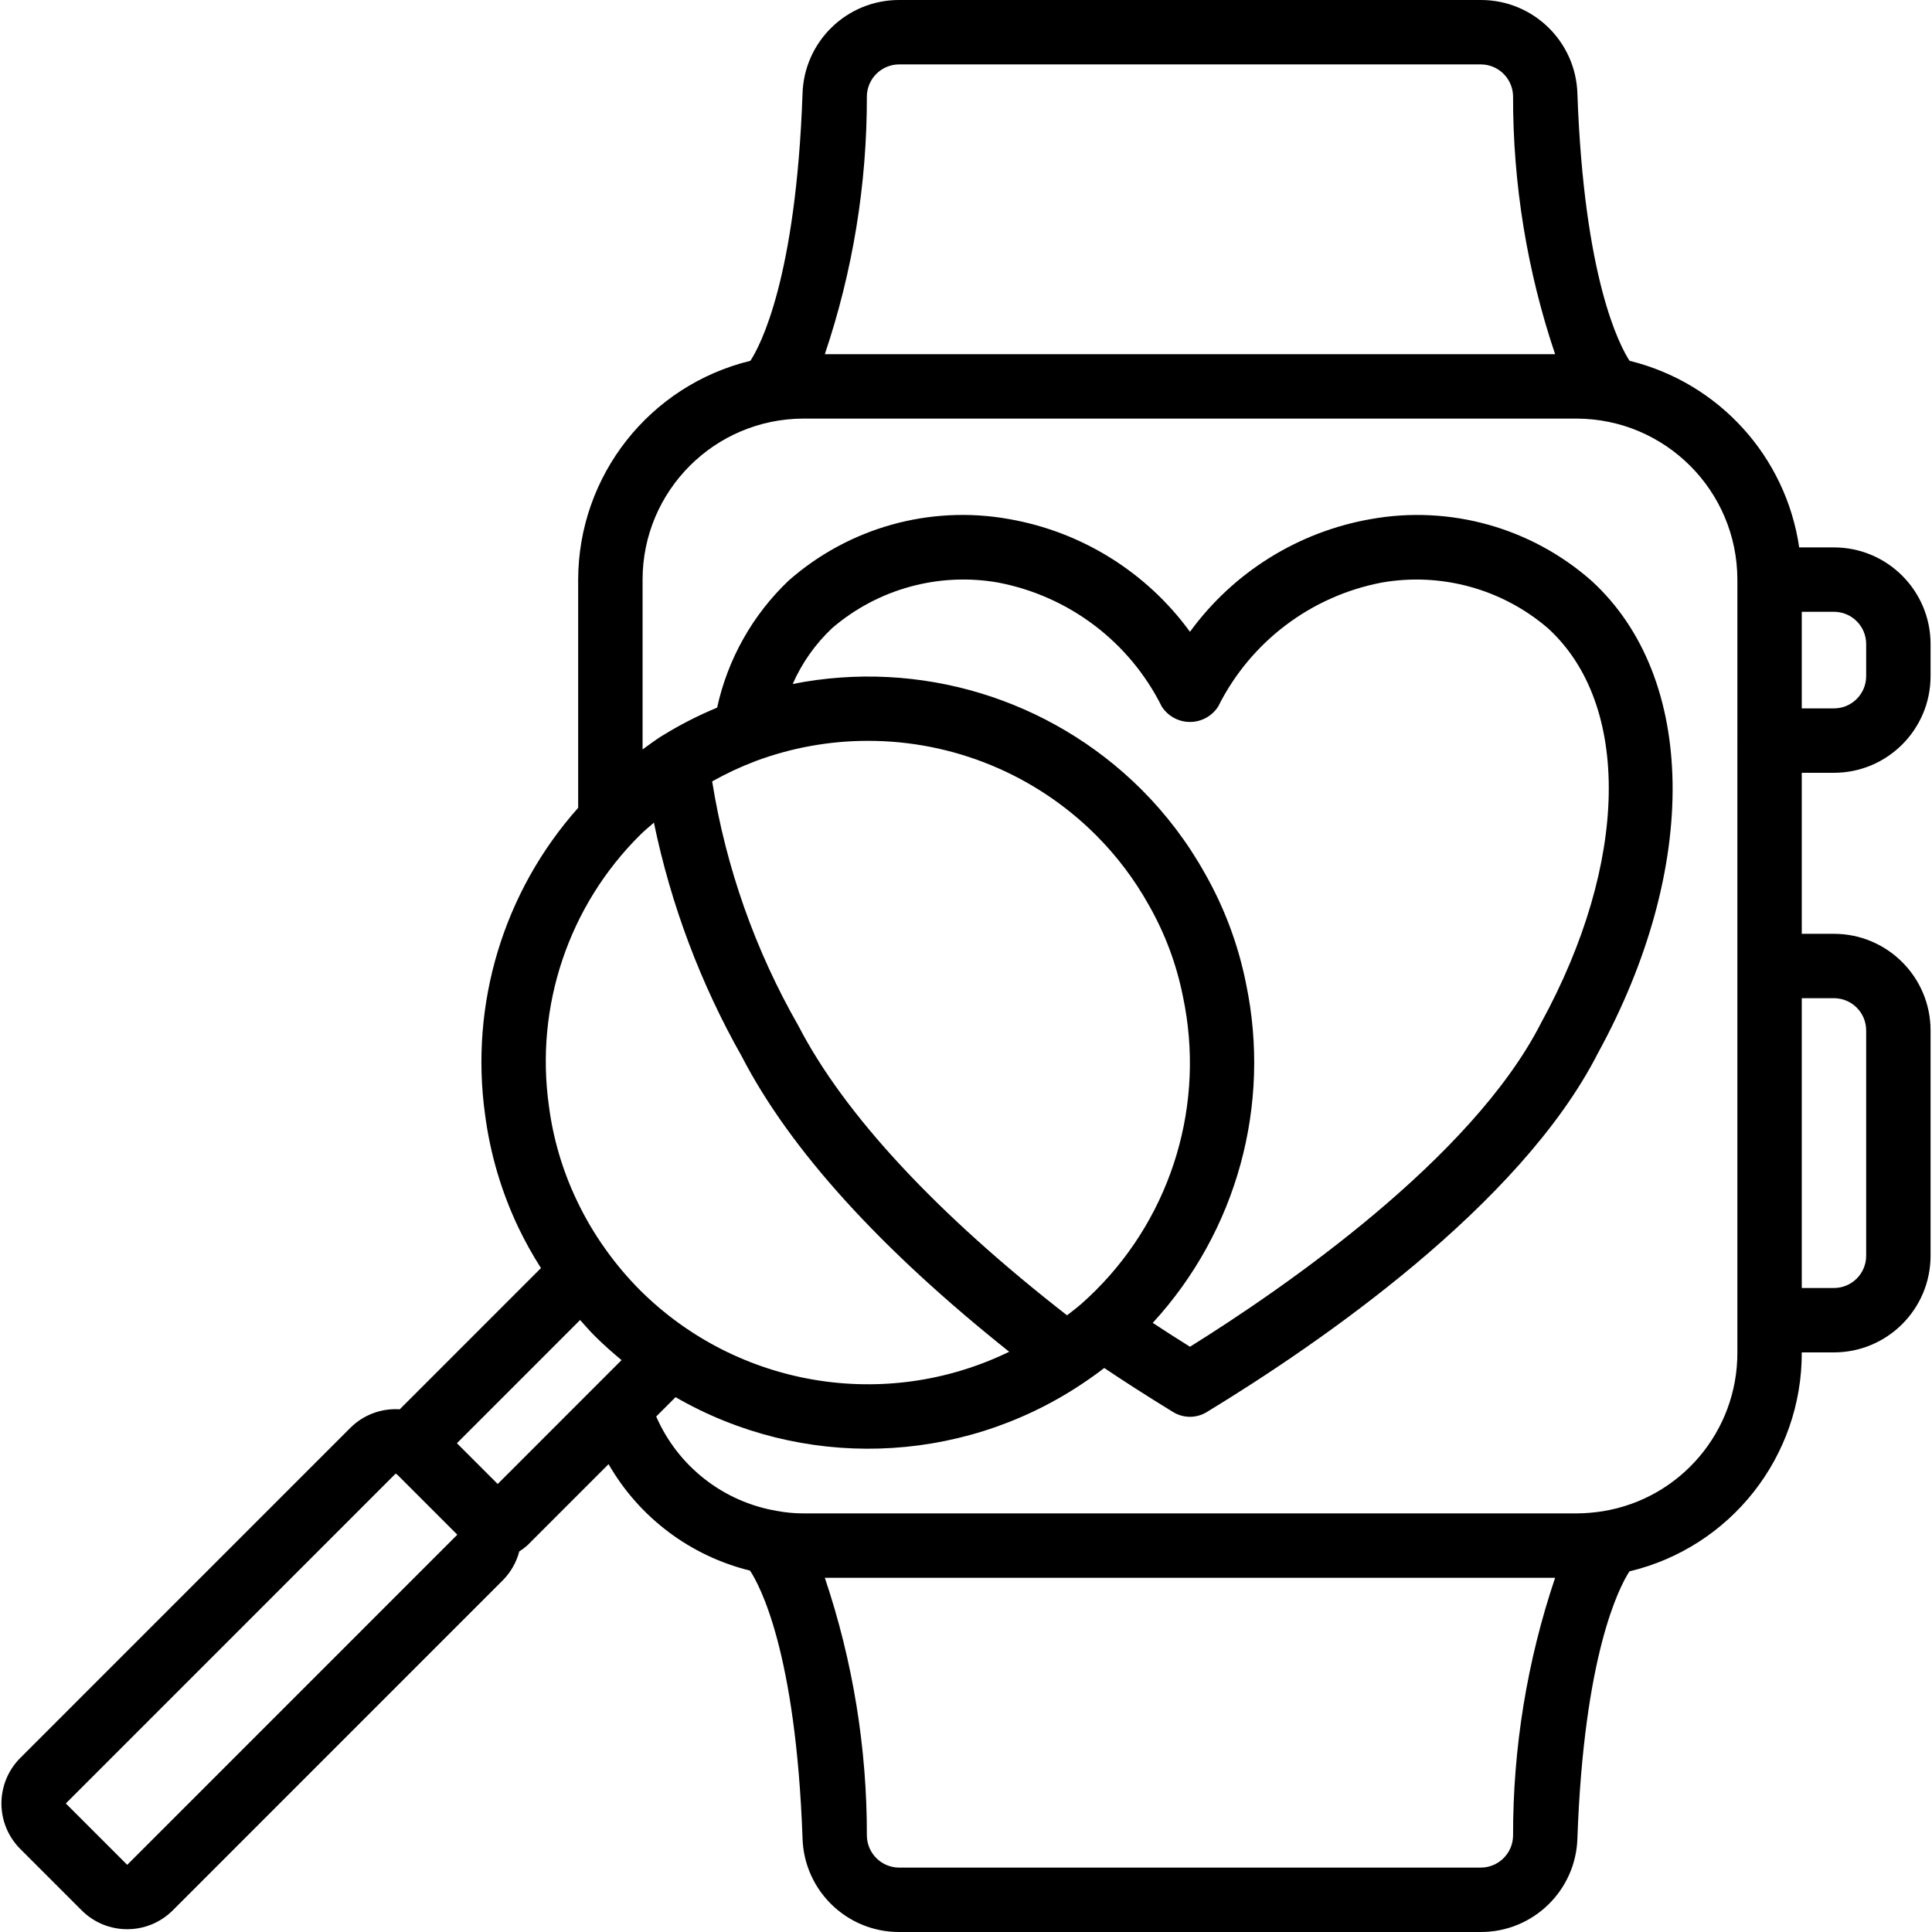 <?xml version="1.0" encoding="iso-8859-1"?>
<!-- Generator: Adobe Illustrator 19.0.0, SVG Export Plug-In . SVG Version: 6.00 Build 0)  -->
<svg version="1.1" id="Capa_1" xmlns="http://www.w3.org/2000/svg" xmlns:xlink="http://www.w3.org/1999/xlink" x="0px" y="0px"
	 viewBox="0 0 512 512" style="enable-background:new 0 0 512 512;" xml:space="preserve">
<g>
	<g>
		<path d="M486.021,204.8c14.132-0.015,25.585-11.468,25.6-25.6v-8.533c-0.015-14.132-11.468-25.585-25.6-25.6h-9.215
			c-3.519-24.099-21.299-43.657-44.954-49.45c-2.62-4.019-12.072-21.77-13.822-70.767C417.635,11.01,406.3-0.004,392.454,0h-154.2
			c-13.845-0.003-25.18,11.01-25.575,24.85c-1.745,48.916-11.177,66.708-13.813,70.765c-26.75,6.515-45.594,30.454-45.645,57.985
			v60.481c-19.731,22.155-28.753,51.849-24.683,81.235c1.343,10.345,4.301,20.414,8.767,29.842c1.793,3.752,3.816,7.39,6.057,10.894
			l-37.424,37.431c-4.858-0.321-9.62,1.461-13.074,4.892L5.387,465.859c-3.205,3.199-5.007,7.541-5.008,12.069
			c-0.002,4.528,1.797,8.871,5,12.073l16.267,16.267c6.668,6.656,17.466,6.656,24.133,0l87.475-87.484
			c2.1-2.116,3.603-4.75,4.355-7.635c0.742-0.468,1.445-0.994,2.104-1.573l21.562-21.563c8.118,14.128,21.662,24.322,37.485,28.214
			c2.493,3.755,12.151,21.38,13.92,70.924c0.395,13.84,11.73,24.854,25.575,24.85h154.2c13.845,0.004,25.18-11.01,25.575-24.85
			c1.737-48.708,11.103-66.567,13.785-70.723c26.846-6.399,45.761-30.429,45.673-58.027h8.533c14.132-0.015,25.585-11.468,25.6-25.6
			v-59.733c-0.015-14.132-11.468-25.585-25.6-25.6h-8.533V204.8H486.021z M477.488,162.133h8.533
			c4.712,0.003,8.53,3.822,8.533,8.533v8.533c-0.003,4.712-3.822,8.53-8.533,8.533h-8.533V162.133z M229.729,25.45
			c0.105-4.641,3.883-8.357,8.525-8.383h154.2c4.642,0.027,8.42,3.742,8.525,8.383c-0.053,23.261,3.712,46.374,11.143,68.417
			H218.586C226.018,71.824,229.782,48.711,229.729,25.45z M33.713,494.2l-16.267-16.267l87.408-87.417
			c0.161,0.096,0.292,0.226,0.462,0.313l15.88,15.879L33.713,494.2z M131.895,393.274l-10.808-10.807l32.646-32.653
			c1.271,1.42,2.515,2.862,3.871,4.22c2.283,2.277,4.67,4.391,7.11,6.409L131.895,393.274z M169.663,341.958
			c-3.366-3.376-6.445-7.025-9.207-10.91l-0.01-0.015l-0.003-0.002c-2.956-4.139-5.533-8.537-7.697-13.14
			c-3.713-7.84-6.17-16.214-7.283-24.817c-3.715-26.409,5.245-53.023,24.175-71.808c1.171-1.161,2.433-2.179,3.654-3.263
			c4.493,21.74,12.35,42.645,23.287,61.962c12.753,24.693,36.65,50.991,70.868,78.265
			C234.707,374.147,195.484,367.619,169.663,341.958z M330.204,260.634c-2.046-10.249-5.726-20.102-10.9-29.183
			c-4.563-8.169-10.236-15.665-16.858-22.275c-24.22-24.111-58.857-34.576-92.376-27.911c2.452-5.574,5.997-10.6,10.425-14.78
			c12.124-10.426,28.284-14.866,44.033-12.1c18.779,3.588,34.808,15.733,43.342,32.842c1.631,2.554,4.453,4.1,7.483,4.1
			c3.031,0,5.852-1.546,7.483-4.1c8.534-17.108,24.563-29.254,43.342-32.842c15.749-2.756,31.905,1.683,44.033,12.1
			c22.15,20.183,21.45,62.167-1.85,104.675c-18.308,35.9-68.133,70.225-93,85.742c-3.51-2.194-6.767-4.283-9.873-6.327
			C327.758,326.337,336.961,292.845,330.204,260.634z M230.021,196.333c22.622-0.019,44.327,8.939,60.35,24.909
			c5.533,5.519,10.271,11.782,14.075,18.608c4.297,7.536,7.35,15.716,9.042,24.225c5.974,28.203-2.724,57.514-23.117,77.892
			c-1.242,1.242-2.483,2.4-3.792,3.558c-1.23,1.087-2.529,2.044-3.804,3.048c-34.422-26.795-59.005-53.152-71.163-76.673
			c-11.481-20.047-19.234-42.01-22.881-64.823c3.694-2.08,7.541-3.877,11.506-5.377
			C209.765,198.147,219.852,196.329,230.021,196.333z M400.979,486.55c-0.105,4.641-3.883,8.356-8.525,8.383h-154.2
			c-4.642-0.027-8.42-3.742-8.525-8.383c0.053-23.262-3.712-46.374-11.143-68.417h193.536
			C404.691,440.176,400.927,463.289,400.979,486.55z M460.421,196.267V358.4c0.082,20.871-15.011,38.71-35.608,42.083
			c-2.335,0.373-4.694,0.568-7.058,0.583h-204.8c-2.374,0.001-4.742-0.219-7.075-0.658c-14.202-2.403-26.23-11.815-31.978-25.022
			l5.124-5.124c33.485,19.316,75.007,18.068,107.273-3.223c0.146-0.069,0.257-0.188,0.399-0.265c2.017-1.34,3.999-2.744,5.938-4.244
			c5.518,3.706,11.445,7.498,18.252,11.677c2.729,1.672,6.164,1.679,8.9,0.017c29.883-18.183,83.092-54.741,103.658-95.092
			c27.042-49.325,26.35-99.667-1.733-125.267c-15.952-14.032-37.424-20.037-58.341-16.317
			c-19.278,3.352-36.497,14.068-48.017,29.883c-11.521-15.816-28.74-26.532-48.017-29.883c-20.925-3.732-42.411,2.281-58.358,16.333
			c-9.534,9.072-16.13,20.794-18.936,33.652c-5.049,2.086-9.919,4.579-14.563,7.456l-0.177,0.1
			c-1.722,1.088-3.355,2.329-5.016,3.523V153.6c0.028-23.553,19.114-42.639,42.667-42.667h204.8
			c23.553,0.028,42.639,19.114,42.667,42.667V196.267z M486.021,264.533c4.712,0.003,8.53,3.822,8.533,8.533V332.8
			c-0.003,4.712-3.822,8.53-8.533,8.533h-8.533v-76.8H486.021z"/>
	</g>
</g>
<g>
</g>
<g>
</g>
<g>
</g>
<g>
</g>
<g>
</g>
<g>
</g>
<g>
</g>
<g>
</g>
<g>
</g>
<g>
</g>
<g>
</g>
<g>
</g>
<g>
</g>
<g>
</g>
<g>
</g>
</svg>
